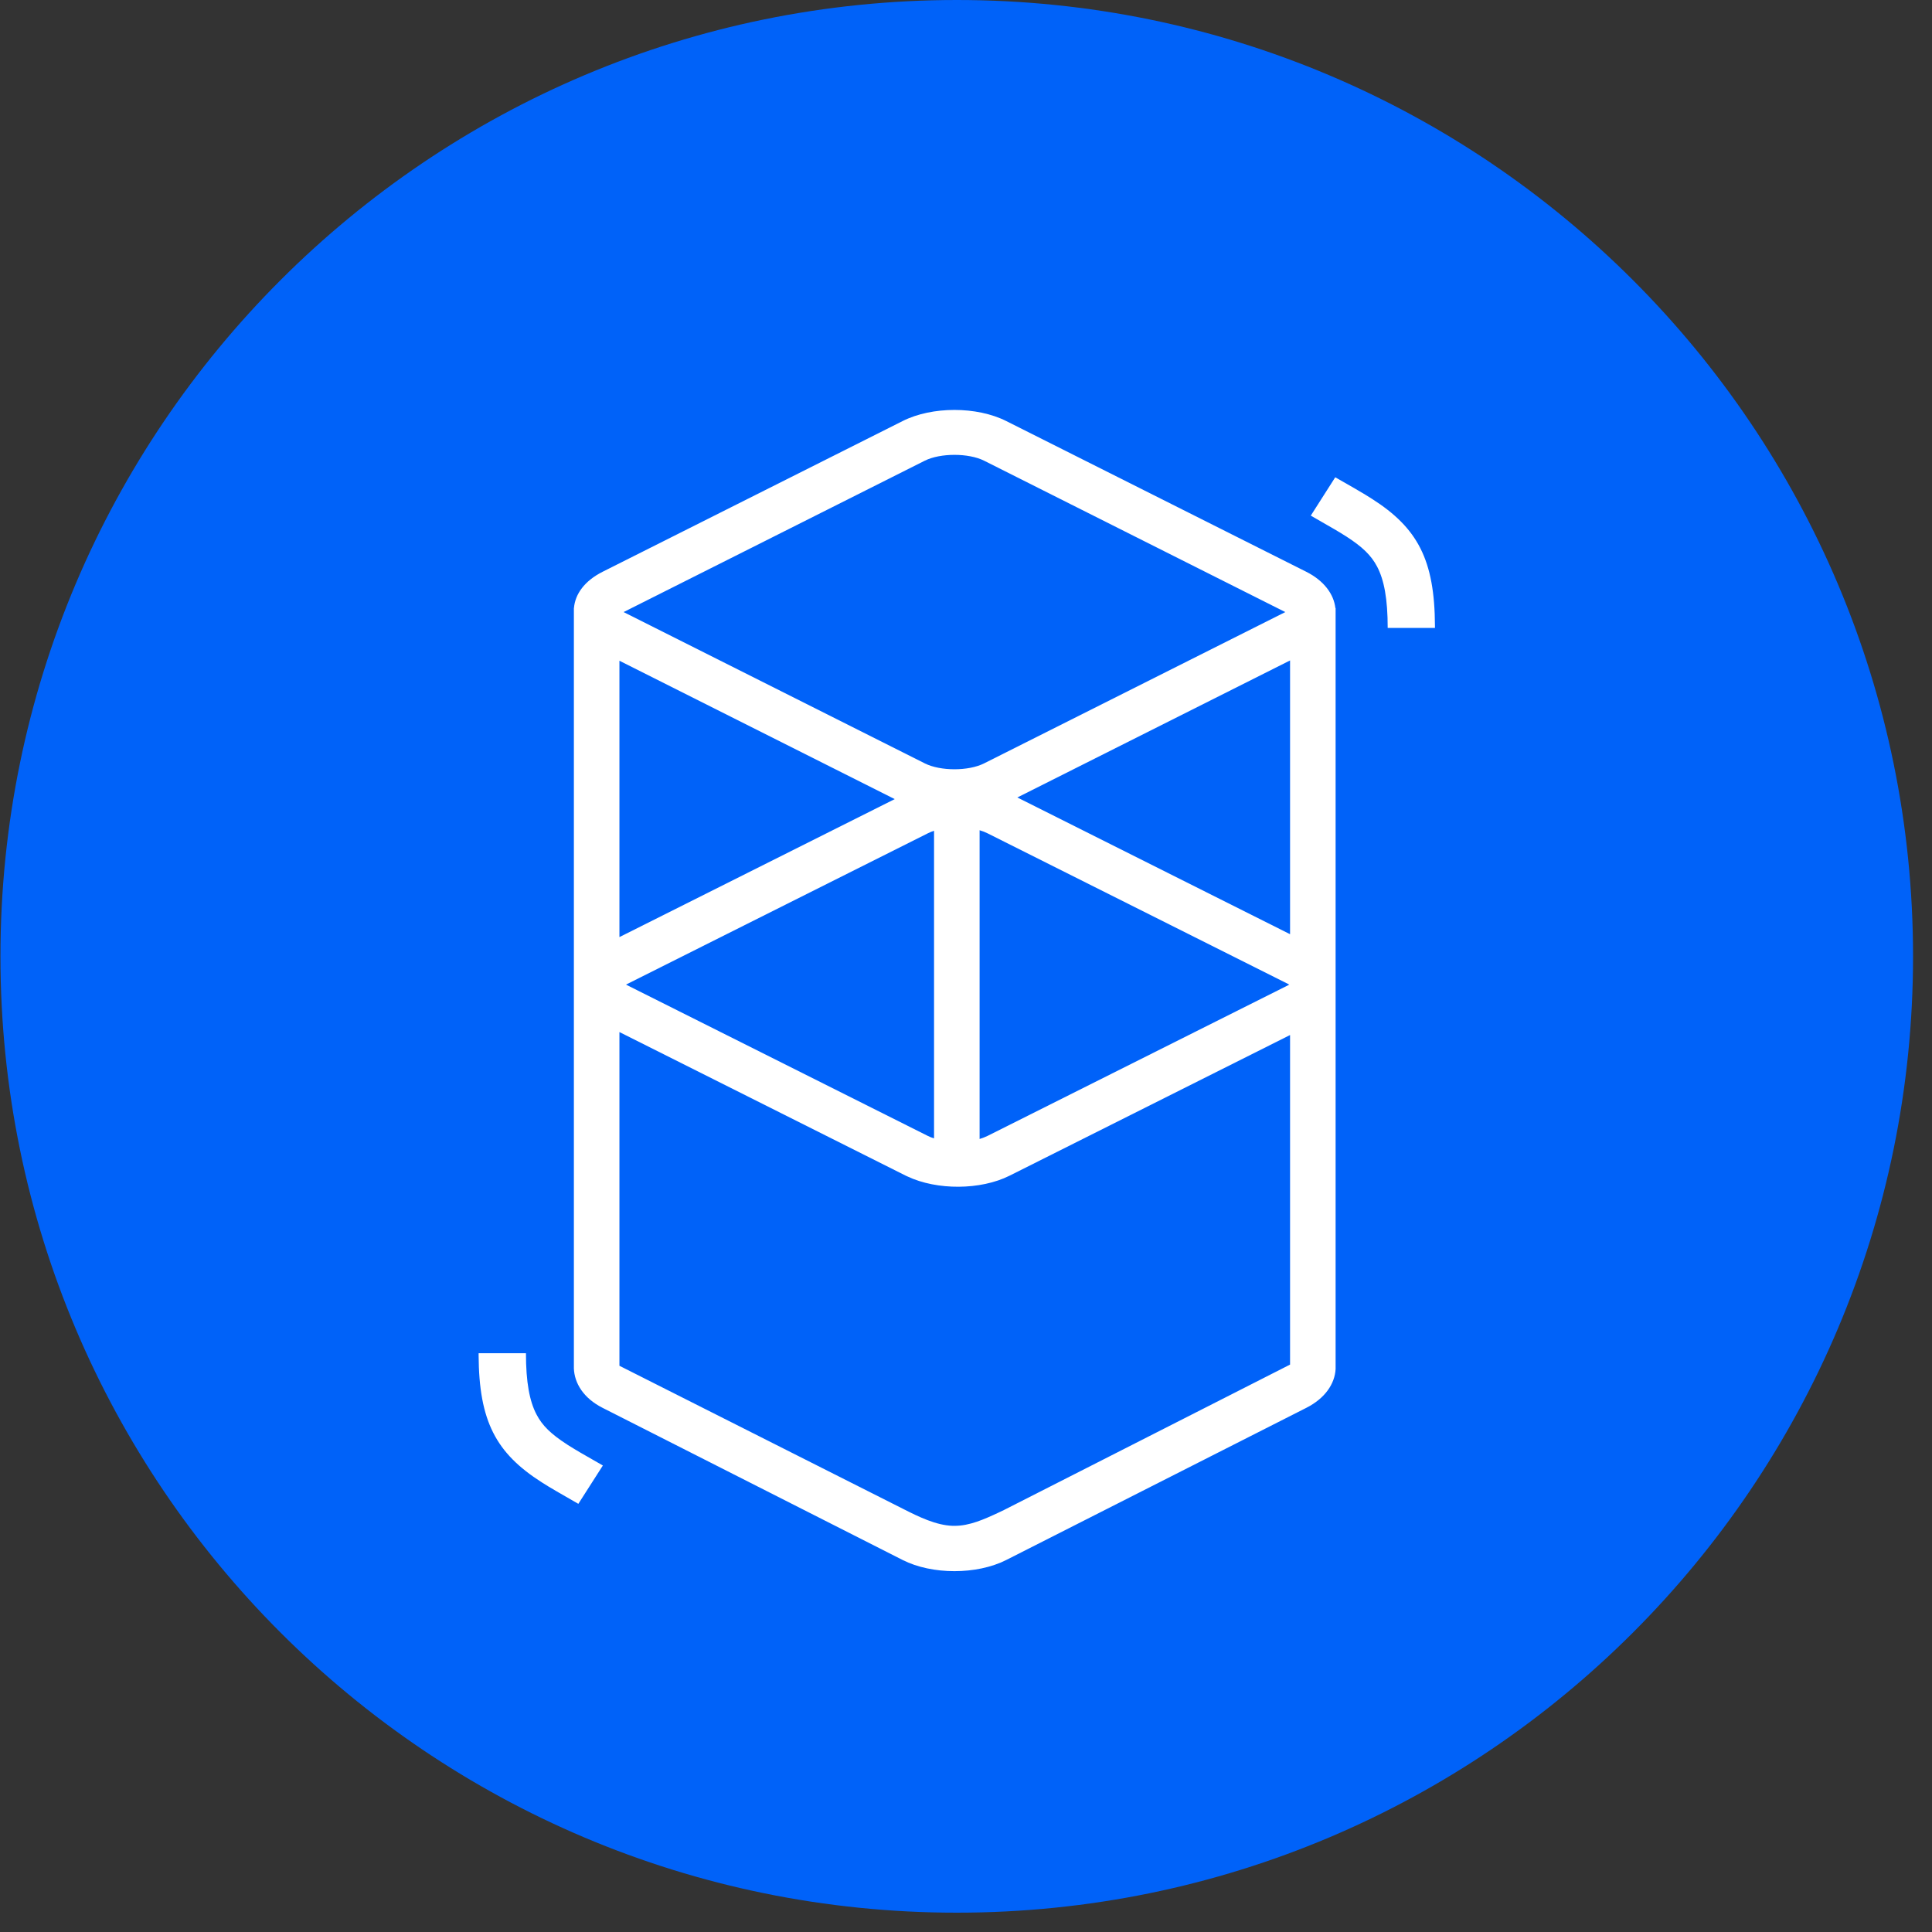 <svg width="26" height="26" viewBox="0 0 26 26" fill="none" xmlns="http://www.w3.org/2000/svg">
<rect x="0" y="0" width="26" height="26" fill="#333333" stroke="none"/>
<g clip-path="url(#clip0_5843_22151)">
<path d="M12.876 25.74C19.983 25.74 25.745 19.978 25.745 12.87C25.745 5.762 19.983 0 12.876 0C5.768 0 0.006 5.762 0.006 12.87C0.006 19.978 5.768 25.74 12.876 25.74Z" fill="#0062F9"/>
<path d="M12.148 5.666C12.543 5.467 13.145 5.467 13.541 5.666L17.578 7.694C17.819 7.815 17.95 7.997 17.971 8.183L17.974 8.183V18.424H17.974C17.963 18.623 17.832 18.819 17.578 18.947L13.541 20.994C13.146 21.194 12.543 21.194 12.148 20.994L8.111 18.947C7.853 18.817 7.729 18.614 7.723 18.412L7.724 18.424H7.723V8.183L7.724 8.183C7.74 7.995 7.865 7.818 8.111 7.694L12.148 5.666ZM8.336 13.889V18.38L12.148 20.303C12.368 20.415 12.597 20.526 12.82 20.534L12.845 20.534C13.046 20.535 13.243 20.447 13.442 20.354L13.513 20.32L17.361 18.364V13.929L13.586 15.822C13.197 16.017 12.609 16.02 12.212 15.832L12.19 15.822L8.336 13.889ZM7.078 18.211C7.078 18.6 7.126 18.857 7.221 19.037C7.299 19.187 7.418 19.301 7.633 19.44L7.645 19.448C7.693 19.478 7.745 19.51 7.808 19.547L7.883 19.59L8.113 19.722L7.783 20.238L7.526 20.09L7.483 20.065C7.409 20.022 7.347 19.985 7.29 19.948C6.675 19.555 6.446 19.128 6.441 18.238L6.441 18.211H7.078ZM13.183 11.173V15.328C13.221 15.316 13.257 15.303 13.289 15.287L17.335 13.259C17.339 13.257 17.343 13.254 17.347 13.252L17.351 13.25L17.344 13.247L17.335 13.242L13.289 11.214C13.257 11.198 13.221 11.184 13.183 11.173ZM12.57 11.18C12.54 11.19 12.513 11.201 12.487 11.214L8.441 13.242C8.437 13.244 8.433 13.246 8.429 13.248L8.425 13.25L8.432 13.254L8.441 13.259L12.487 15.287C12.513 15.3 12.54 15.311 12.57 15.32V11.18ZM8.336 8.892V12.611L12.041 10.754L8.336 8.892ZM17.361 8.888L13.691 10.732L17.361 12.572V8.888ZM13.244 6.2C13.034 6.095 12.655 6.095 12.445 6.2L8.408 8.229C8.404 8.231 8.4 8.233 8.396 8.235L8.392 8.237L8.399 8.24L8.408 8.245L12.445 10.273C12.655 10.379 13.034 10.379 13.244 10.273L17.281 8.245C17.285 8.243 17.289 8.241 17.293 8.239L17.297 8.237L17.29 8.233L17.281 8.229L13.244 6.2ZM17.969 6.423L18.226 6.57L18.27 6.596C18.344 6.639 18.406 6.676 18.463 6.713C19.078 7.105 19.307 7.533 19.311 8.423L19.311 8.45H18.675C18.675 8.06 18.627 7.804 18.532 7.624C18.453 7.474 18.335 7.36 18.12 7.221L18.107 7.213C18.06 7.183 18.008 7.151 17.944 7.114L17.869 7.071L17.64 6.939L17.969 6.423Z" fill="white"/>
</g>
<defs>
<clipPath id="clip0_5843_22151">
<rect width="25.74" height="25.74" fill="white" transform="translate(0.006)"/>
</clipPath>
</defs>
</svg>
